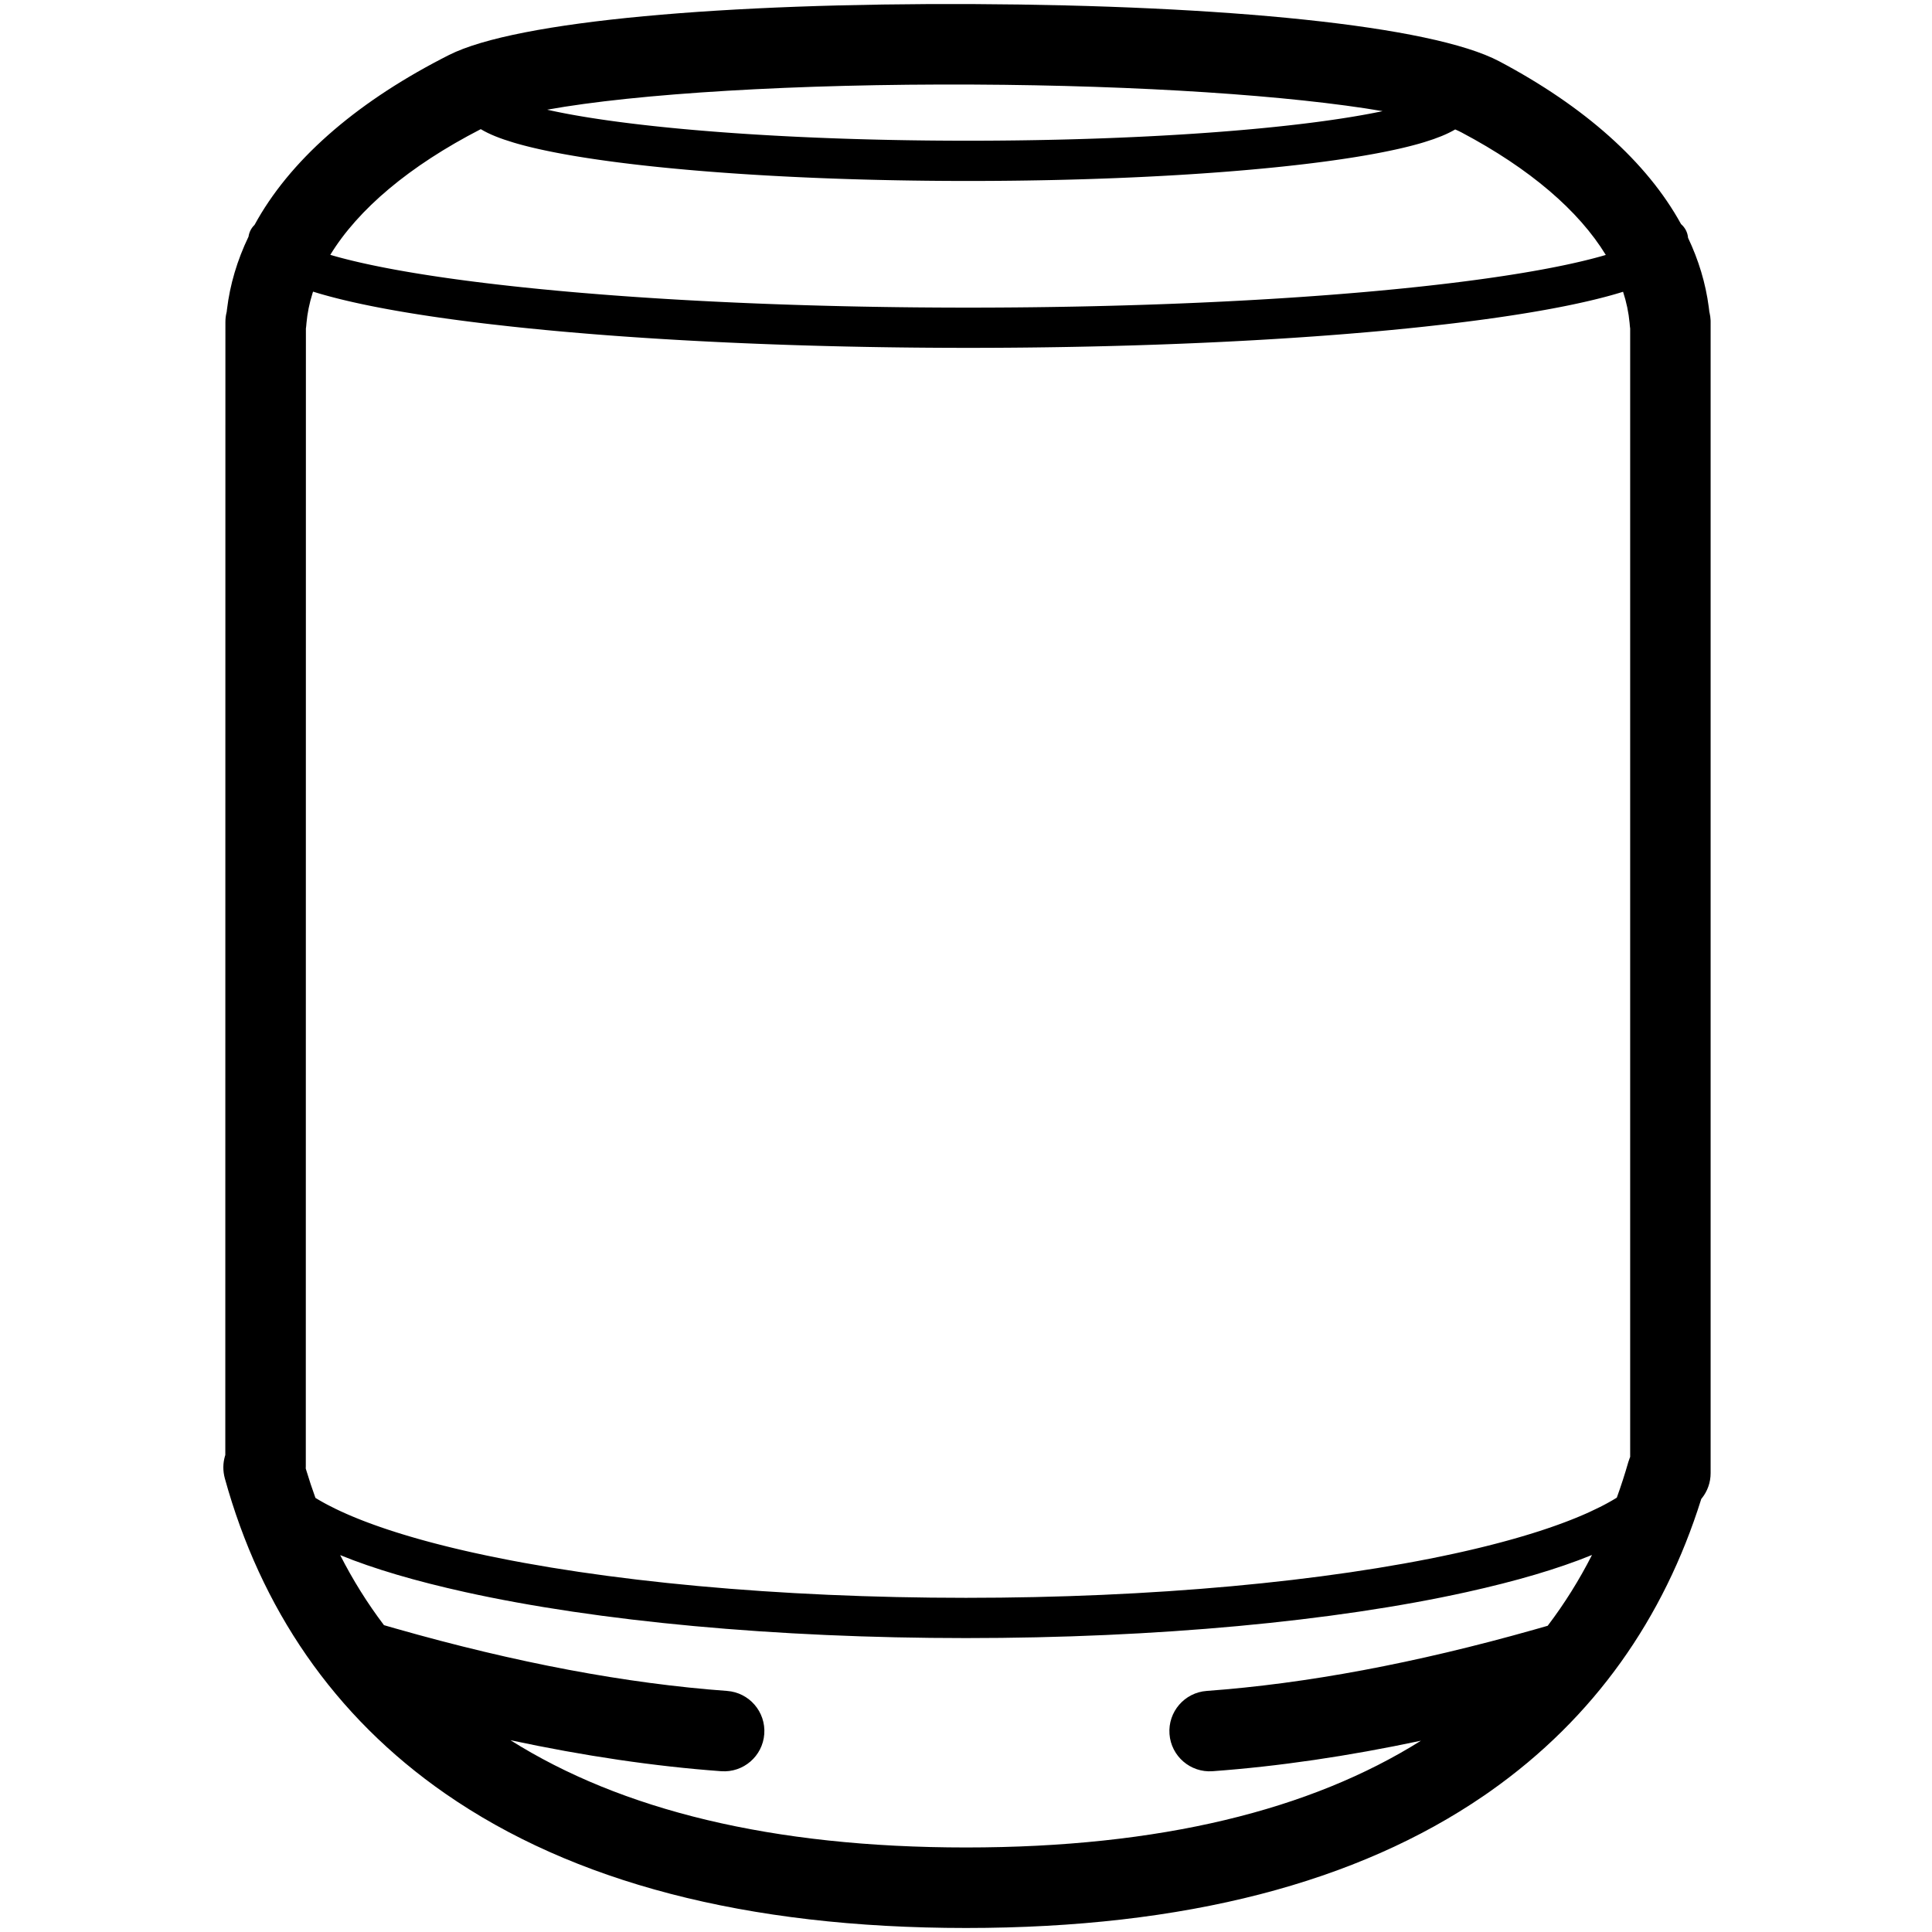 <svg height="960" viewBox="0 0 960 960" width="960" xmlns="http://www.w3.org/2000/svg"><path d="m483.842 2.026c123.996.594 227.343 10.55 261.147 28.453 42.207 22.353 73.337 49.929 90.323 80.89 1.953 1.67 3.256 4.081 3.474 6.798 5.257 11.078 8.729 22.56 10.283 34.365l.181 1.448.109.981.147.604c.256 1.131.416 2.298.474 3.492l.02.6v572.345c0 4.675-1.604 8.976-4.292 12.381l-.272.338-.095.112-.08.264c-18.518 59.012-53.098 108.563-104.767 144.977l-1.571 1.099-1.665 1.149c-62.756 42.974-148.144 65.68-257.22 65.68-109.844 0-195.713-23.057-258.616-66.658-55.779-38.663-91.94-92.424-109.682-156.663-1.062-3.846-.969-7.581-.01-10.965l.124-.421.098-.312.05-562.983c0-1.534.173-3.028.5-4.463l.13-.535.01-.037.127-1.131c1.49-12.473 5.117-24.588 10.723-36.252.319-2.277 1.404-4.31 2.987-5.827 17.239-31.676 49.266-59.812 92.776-82.452l1.885-.974 1.979-1.007c33.709-17.025 137.602-25.885 260.725-25.295zm307.215 770.621-.257.105c-16.726 6.831-37.539 12.926-61.99 18.339-65.772 14.563-154.384 22.861-248.856 22.861s-183.084-8.298-248.856-22.861c-24.487-5.422-45.325-11.526-62.065-18.37 6.252 12.282 13.496 23.9 21.757 34.81l1.684.487 4.042 1.16c59.841 17.055 114.77 27.387 164.756 31.034 11.016.804 19.295 10.386 18.492 21.402-.804 11.016-10.386 19.295-21.402 18.492-33.058-2.412-67.964-7.552-104.725-15.409 54.94 34.617 129.858 53.302 226.4 53.302 96.365 0 171.148-18.592 226.035-53.053-36.332 7.717-70.848 12.774-103.555 15.16-11.016.804-20.599-7.475-21.402-18.492-.804-11.016 7.475-20.599 18.492-21.402 49.425-3.606 103.682-13.748 162.741-30.462l2.015-.572 4.042-1.16.639-.185c8.365-11.017 15.695-22.761 22.015-35.187zm-635.507-627.718-.293.915c-1.526 4.862-2.521 9.745-2.971 14.631l-.088 1.047-.041.462-.051.459-.061.455-.045.289-.048 565.188c-0.0.262-.005.524-.015.785l-.019.39-.007.099.3.998c1.399 4.622 2.909 9.173 4.531 13.652l.11.068.895.542c.303.181.61.362.921.543l.947.545c.16.091.321.182.483.273l.985.547c.166.091.334.183.502.274l1.025.549c.173.092.347.183.522.275 1.188.622 2.416 1.24 3.685 1.855l1.282.614 1.309.612c.882.407 1.781.812 2.698 1.216l1.389.604 1.415.602c.238.1.477.2.717.3l1.454.598 1.48.595 1.505.593c.253.099.507.197.762.295l1.544.589c.259.098.52.196.781.293l1.582.584 1.607.582c.27.097.541.193.813.29l1.645.577 1.67.574c.28.095.562.191.844.286l1.707.57 1.731.567 1.756.563 1.78.56 1.804.557 1.828.554 1.852.55 1.876.547 1.899.544 1.923.54 1.946.537 1.969.533 1.992.529c.334.088.669.176 1.005.263l2.026.524 2.049.52 2.072.516c.347.086.695.171 1.044.257l2.105.51 2.128.507c.356.084.714.168 1.072.252l2.161.501 2.183.497c.366.082.732.165 1.099.247l1.105.246c64.238 14.223 151.428 22.388 244.533 22.388 92.174 0 178.55-8.003 242.599-21.963l3.039-.671 2.193-.495 2.172-.499c.36-.083.719-.167 1.078-.251l2.139-.505 2.116-.509c.351-.085.701-.17 1.05-.256l2.083-.514c.345-.086.69-.172 1.033-.259l2.049-.52 2.026-.524 2.004-.528 1.981-.531 1.957-.535.97-.269 1.923-.54 1.899-.544 1.876-.547 1.852-.55 1.828-.554 1.804-.557 1.78-.56 1.756-.563 1.731-.567 1.707-.57.844-.286 1.67-.574 1.645-.577c.272-.096.543-.193.813-.29l1.607-.582 1.582-.584 1.557-.587c.257-.098.514-.196.769-.295l1.518-.591c.251-.099.501-.198.75-.297l1.48-.595 1.454-.598c.24-.1.479-.2.717-.3l1.415-.602 1.389-.604c.229-.101.457-.202.684-.303l1.349-.608c1.781-.812 3.491-1.631 5.129-2.456l1.215-.62c.2-.103.399-.207.597-.311l.522-.275 1.025-.549c.169-.091.336-.183.502-.274l.985-.547c.162-.091.323-.182.483-.273l.947-.545c.156-.091.31-.181.464-.272l.908-.543c.149-.09.297-.181.444-.271l.303-.188c2.092-5.778 3.999-11.677 5.724-17.692.197-.686.428-1.355.691-2.005l.204-.484.02-.045v-560.767l-.044-.288-.068-.512-.055-.517-.116-1.372c-.476-5.179-1.563-10.356-3.246-15.508-.695.217-1.401.432-2.119.646l-1.354.399c-.456.133-.917.265-1.382.397l-1.41.394-1.438.392-1.466.39-1.494.388-2.293.578-1.563.382-1.59.38c-.267.063-.536.126-.805.189l-1.631.377-1.658.375-2.537.558-1.725.369-1.751.367-1.778.364-1.804.362-1.83.359-1.856.357-1.882.355-1.908.352-1.933.35-1.959.347-1.984.345-2.009.342-2.035.34-2.06.337-2.084.335-2.109.332-3.21.493-3.265.487-2.207.321-3.356.477-3.409.471-3.463.465-2.338.306-2.361.304c-.395.05-.792.101-1.189.151l-3.941.49c-.661.081-1.325.161-1.991.242l-4.022.477c-3.374.394-6.802.779-10.283 1.154l-4.203.446-4.252.438c-2.851.289-5.735.572-8.651.849l-4.397.411c-.737.068-1.475.135-2.216.202l-4.466.397c-2.993.262-6.016.518-9.068.767l-4.6.37c-.77.061-1.542.121-2.316.181l-4.664.356-4.706.346c-.788.057-1.577.113-2.368.17l-4.767.332-4.806.323-4.845.313c-.811.051-1.623.102-2.437.153l-4.902.299c-.82.049-1.642.098-2.465.146l-4.957.284-4.992.274c-1.67.09-3.346.178-5.027.264l-5.061.255c-1.693.083-3.391.165-5.094.245l-5.126.235c-1.714.076-3.433.151-5.158.224l-5.189.214-5.219.204c-.872.033-1.746.066-2.62.098l-5.262.189c-1.759.061-3.522.121-5.29.178l-5.317.168c-.888.027-1.778.054-2.668.08l-5.356.152-5.381.142c-.899.023-1.799.045-2.7.067l-5.417.126c-.905.02-1.81.04-2.717.059l-5.451.11c-.91.017-1.822.034-2.734.051l-5.483.094c-1.831.029-3.666.057-5.504.083l-5.524.072c-1.844.022-3.692.043-5.542.061l-5.561.05c-.928.007-1.857.014-2.787.021l-5.586.034-5.602.022c-.935.003-1.871.005-2.807.007l-5.625.006-5.625-.006c-.936-.002-1.872-.004-2.807-.007l-5.602-.022-5.586-.034c-.93-.007-1.859-.014-2.787-.021l-5.561-.05c-1.851-.019-3.698-.039-5.542-.061l-5.524-.072c-1.838-.026-3.673-.054-5.504-.083l-5.483-.094c-.912-.017-1.823-.034-2.734-.051l-5.451-.11c-.907-.019-1.812-.039-2.717-.059l-5.417-.126c-.901-.022-1.801-.044-2.7-.067l-5.381-.142-5.356-.152c-.89-.026-1.78-.053-2.668-.08l-5.317-.168c-.884-.029-1.767-.058-2.648-.088l-5.276-.184c-.877-.031-1.753-.063-2.627-.096l-5.233-.199c-.87-.034-1.738-.068-2.606-.103l-5.189-.214c-.862-.037-1.723-.074-2.583-.111l-5.142-.229c-1.709-.078-3.412-.158-5.11-.24l-5.078-.25c-1.687-.085-3.368-.171-5.044-.259l-5.01-.269c-.832-.046-1.663-.092-2.492-.138l-4.957-.284-4.92-.294c-1.634-.1-3.262-.201-4.883-.303l-4.845-.313-4.806-.323-4.767-.332-4.726-.342c-1.569-.115-3.13-.232-4.685-.351l-4.643-.36-4.6-.37c-3.052-.25-6.075-.505-9.068-.767l-4.466-.397c-.741-.067-1.479-.134-2.216-.202l-4.397-.411c-2.916-.277-5.8-.56-8.651-.849l-4.252-.438-4.203-.446c-3.481-.376-6.91-.761-10.283-1.154l-4.022-.477c-.666-.08-1.33-.161-1.991-.242l-3.941-.49-3.551-.455-2.338-.306-3.463-.465-3.409-.471-3.356-.477-2.207-.321-2.183-.324-3.228-.491-3.173-.497-2.084-.335-3.08-.507-2.022-.341-1.997-.343-1.972-.346-2.91-.524-1.908-.352-2.813-.533-1.843-.358-1.817-.361-1.791-.363-1.764-.365c-.292-.061-.583-.122-.872-.184l-1.725-.369-1.698-.371-1.671-.373-1.644-.376c-.272-.063-.542-.126-.812-.189l-1.604-.379-1.576-.381c-.26-.064-.52-.128-.778-.192l-1.535-.385-1.508-.387-1.48-.389-1.452-.391-1.424-.393-1.396-.395-1.368-.398c-.226-.066-.45-.133-.673-.2-.784-.234-1.555-.469-2.312-.706zm83.276-80.796.068.041c-35.567 18.315-60.951 39.84-74.774 62.455l.691.203 1.26.361 1.288.36 1.315.359 1.342.357 1.37.356c.231.059.462.118.695.177l1.41.353 1.437.352 1.464.35 1.49.349 1.517.347 2.324.518 2.383.514 1.621.34 2.48.507 1.685.336 1.71.334 1.736.332 2.65.495 2.706.49 1.835.325 2.799.483 2.853.478 1.932.316 1.956.314 1.98.312 2.004.31 2.027.308 2.051.306 3.12.454 2.109.3 3.206.446 3.257.44 2.2.291 3.341.431c.374.048.749.095 1.125.143l3.888.483c.652.08 1.307.159 1.964.238l3.968.47c.666.078 1.334.155 2.004.232l4.047.458c.679.076 1.36.151 2.043.226l4.124.445c2.075.22 4.169.437 6.281.651l4.249.423c2.849.279 5.73.553 8.642.82l4.391.397c.736.065 1.473.13 2.213.195l4.46.383c2.988.252 6.006.499 9.053.739l4.592.356c.769.059 1.539.117 2.312.175l4.655.342 4.696.333c.786.055 1.574.109 2.363.163l4.756.319 4.795.309 4.833.3 4.87.29c.815.048 1.631.095 2.449.142l4.925.276 4.96.266 4.994.257c.835.042 1.672.083 2.51.125l5.045.242 5.077.232 5.109.222 5.139.212 5.169.202c.864.033 1.729.065 2.596.097l5.213.187c1.742.061 3.489.119 5.241.177l5.268.166 2.644.079 5.307.151c1.773.049 3.551.095 5.332.14l5.357.13c.895.021 1.791.041 2.687.061l5.392.114c.9.018 1.802.036 2.704.053l5.425.098 5.446.088 5.466.077c.913.012 1.826.023 2.74.034l5.495.061c.917.009 1.835.018 2.754.026l5.522.044c1.843.013 3.69.024 5.539.033l5.555.022c.927.003 1.855.005 2.783.007l5.578.006 5.578-.006c.928-.002 1.856-.004 2.783-.007l5.555-.022c1.849-.009 3.695-.02 5.539-.033l5.522-.044 5.504-.055c.916-.01 1.831-.021 2.745-.032l5.476-.071c.911-.013 1.821-.026 2.731-.04l5.446-.088 5.425-.098c.902-.017 1.804-.035 2.704-.053l5.392-.114c.897-.02 1.792-.04 2.687-.061l5.357-.13c.891-.023 1.781-.045 2.669-.069l5.32-.146c.885-.025 1.768-.051 2.65-.077l5.281-.161c1.756-.055 3.508-.113 5.255-.171l5.227-.182c1.738-.062 3.471-.126 5.199-.192l5.169-.202 5.139-.212 5.109-.222 5.077-.232 5.045-.242 5.011-.252c.832-.043 1.663-.086 2.493-.129l4.96-.266 4.925-.276 4.888-.286c.812-.048 1.622-.097 2.43-.146l4.833-.3 4.795-.309 4.756-.319c.789-.054 1.577-.108 2.363-.163l4.696-.333 4.655-.342c1.545-.116 3.082-.233 4.613-.351l4.57-.361c2.274-.183 4.532-.369 6.773-.558l4.46-.383c.74-.065 1.477-.13 2.213-.195l4.391-.397c2.912-.267 5.793-.541 8.642-.82l4.249-.423c2.112-.214 4.206-.431 6.281-.651l4.124-.445c.683-.075 1.364-.15 2.043-.226l4.047-.458c.67-.077 1.338-.154 2.004-.232l3.968-.47c.657-.079 1.312-.159 1.964-.238l3.888-.483 2.244-.286 2.222-.288 3.291-.437 3.24-.442 3.189-.447 3.137-.453 3.085-.458 2.027-.308 2.004-.31 1.98-.312 1.956-.314 2.89-.475 1.896-.32 2.799-.483 2.743-.488 1.798-.327 2.65-.495 1.736-.332 1.71-.334 1.685-.336 2.48-.507 1.621-.34 1.595-.342c.264-.057.526-.114.788-.172l1.556-.345 1.53-.346 1.503-.348 1.477-.35 1.45-.351 2.125-.53 1.383-.355c.228-.059.455-.119.681-.178l1.342-.357 1.315-.359 1.288-.36 1.26-.361.512-.151c-13.387-21.933-37.664-42.859-71.645-60.855-.958-.507-2.022-1.009-3.187-1.506-3.878 2.307-8.969 4.374-15.318 6.305l-.711.214-1.253.368-.639.183-.648.182-1.32.362-1.353.36-1.386.357-1.418.354-.36.088-.362.088-1.467.35-1.499.347-1.531.344-1.562.341-1.594.338-1.625.336-1.656.333-1.687.33-1.718.327-1.749.324-2.68.48-1.824.316-2.792.468-1.898.308-1.928.305-2.946.452-2.0.297-2.029.294-3.097.435-2.1.286-2.128.282-2.156.279-2.46.31-2.771.339-2.809.333-2.845.327-2.881.321-2.917.315-.735.078-.737.077-2.969.306-3.003.299-3.037.293-3.07.287-3.102.281-3.134.274-3.165.268-.796.066-.798.066-3.211.258-3.241.252-3.27.245-3.299.239-3.327.232-3.354.225-3.381.219-3.408.212-3.434.205-3.459.198-3.484.191-3.508.185-3.532.178-3.555.171-3.577.164-3.599.157-3.62.15-3.641.142-3.661.135-3.681.128-3.7.121-3.719.114-3.737.106-3.754.099-1.883.047-3.779.088-3.795.08-3.81.073-5.743.095-3.847.054-3.86.047-3.873.039-3.885.031-3.897.023-3.908.016-3.919.008h-3.926l-3.919-.008-3.908-.016-3.897-.023-3.885-.031-3.873-.039-5.785-.073-3.84-.058-3.825-.065-3.81-.073-5.687-.123-3.771-.092-3.754-.099-3.737-.106-3.719-.114-3.7-.121-3.681-.128-3.661-.135-3.641-.142-3.62-.15-3.599-.157-3.577-.164-3.555-.171-3.532-.178-.879-.045-.878-.046-3.496-.188-3.471-.195-3.446-.202-3.421-.208-3.395-.215-3.368-.222-3.341-.229-3.313-.235-3.284-.242-3.255-.248-3.226-.255-3.196-.261-3.165-.268-3.134-.274-.778-.07-.776-.07-3.086-.284-3.053-.29-3.02-.296-2.986-.302-2.952-.309-2.917-.315-2.881-.321-2.845-.327-2.809-.333-2.771-.339-2.46-.31-2.156-.279-2.128-.282-2.1-.286-2.072-.289-2.044-.292-2.015-.295-1.986-.299-1.957-.302-1.928-.305-1.898-.308-2.792-.468-1.824-.316-2.68-.48-1.749-.324-1.718-.327-1.687-.33-1.656-.333-1.625-.336-1.594-.338-1.562-.341-1.531-.344-.378-.087-.376-.087-1.483-.348-.729-.175-.721-.176-1.418-.354-1.386-.357-1.353-.36-1.32-.362-.648-.182-.639-.183-1.253-.368c-6.707-2.001-12.049-4.143-16.072-6.547zm33.072-9.621.225.051 1.412.312.358.078.36.078 1.459.309 1.49.307 1.521.305 1.552.303 1.583.301.4.075.402.075 1.628.298 1.658.296 1.688.293 1.718.291 1.747.289 1.776.286 1.805.284 1.834.281 1.862.279 2.846.413 2.908.407 1.973.268 2.001.265 3.052.392 2.699.335.681.083.683.083 2.755.327 2.792.321.704.079.706.079 2.846.312.717.077.719.077 2.899.303 2.933.297.739.073.741.073 2.984.288 3.017.282 3.05.275 3.082.269 3.113.263 3.144.257 3.174.25 3.204.244 3.233.238 3.262.231 3.29.225 3.317.218.834.054.835.053 3.357.208 5.085.3 3.421.192 3.446.185 3.47.178 3.494.171 3.516.165 3.539.158 3.561.151 5.38.213 3.612.133 3.632.126 3.651.119 3.67.112 3.688.105 3.706.098 3.723.09.933.021.934.021 3.747.079 3.762.072 3.777.065 3.792.057 5.713.072 3.825.038.958.008.959.008 3.844.027 3.855.019 3.866.012 3.877.004 3.877-.004 3.866-.012 3.855-.019 5.761-.043 5.733-.06 3.806-.05 3.792-.057 3.777-.065 3.762-.072 5.614-.122 3.723-.09 3.706-.098 3.688-.105 3.67-.112 3.651-.119 3.632-.126 3.612-.133 5.38-.213 3.561-.151 3.539-.158 3.516-.165 3.494-.171 3.47-.178 3.446-.185 3.421-.192 5.085-.3 1.682-.103 3.344-.212 3.317-.218 3.29-.225 3.262-.231 3.233-.238 3.204-.244 3.174-.25 3.144-.257 3.113-.263 3.082-.269 3.05-.275 3.017-.282.749-.071.747-.072 2.967-.291 2.933-.297.728-.075.726-.076 2.881-.306 2.846-.312.706-.079.704-.079 2.792-.321.692-.081.69-.081 2.736-.329 1.354-.167 1.345-.168 1.024-.13 2.028-.262 2.001-.265 2.95-.403 2.888-.409 2.825-.415 1.848-.28 2.718-.425 1.776-.286 1.747-.289 1.718-.291 1.688-.293 1.658-.296 2.431-.448 2.363-.452 1.537-.304 1.506-.306 1.267-.265c-45.494-7.766-120.463-12.808-203.377-13.205-87.83-.421-167.366 4.458-211.753 12.488z"/></svg>